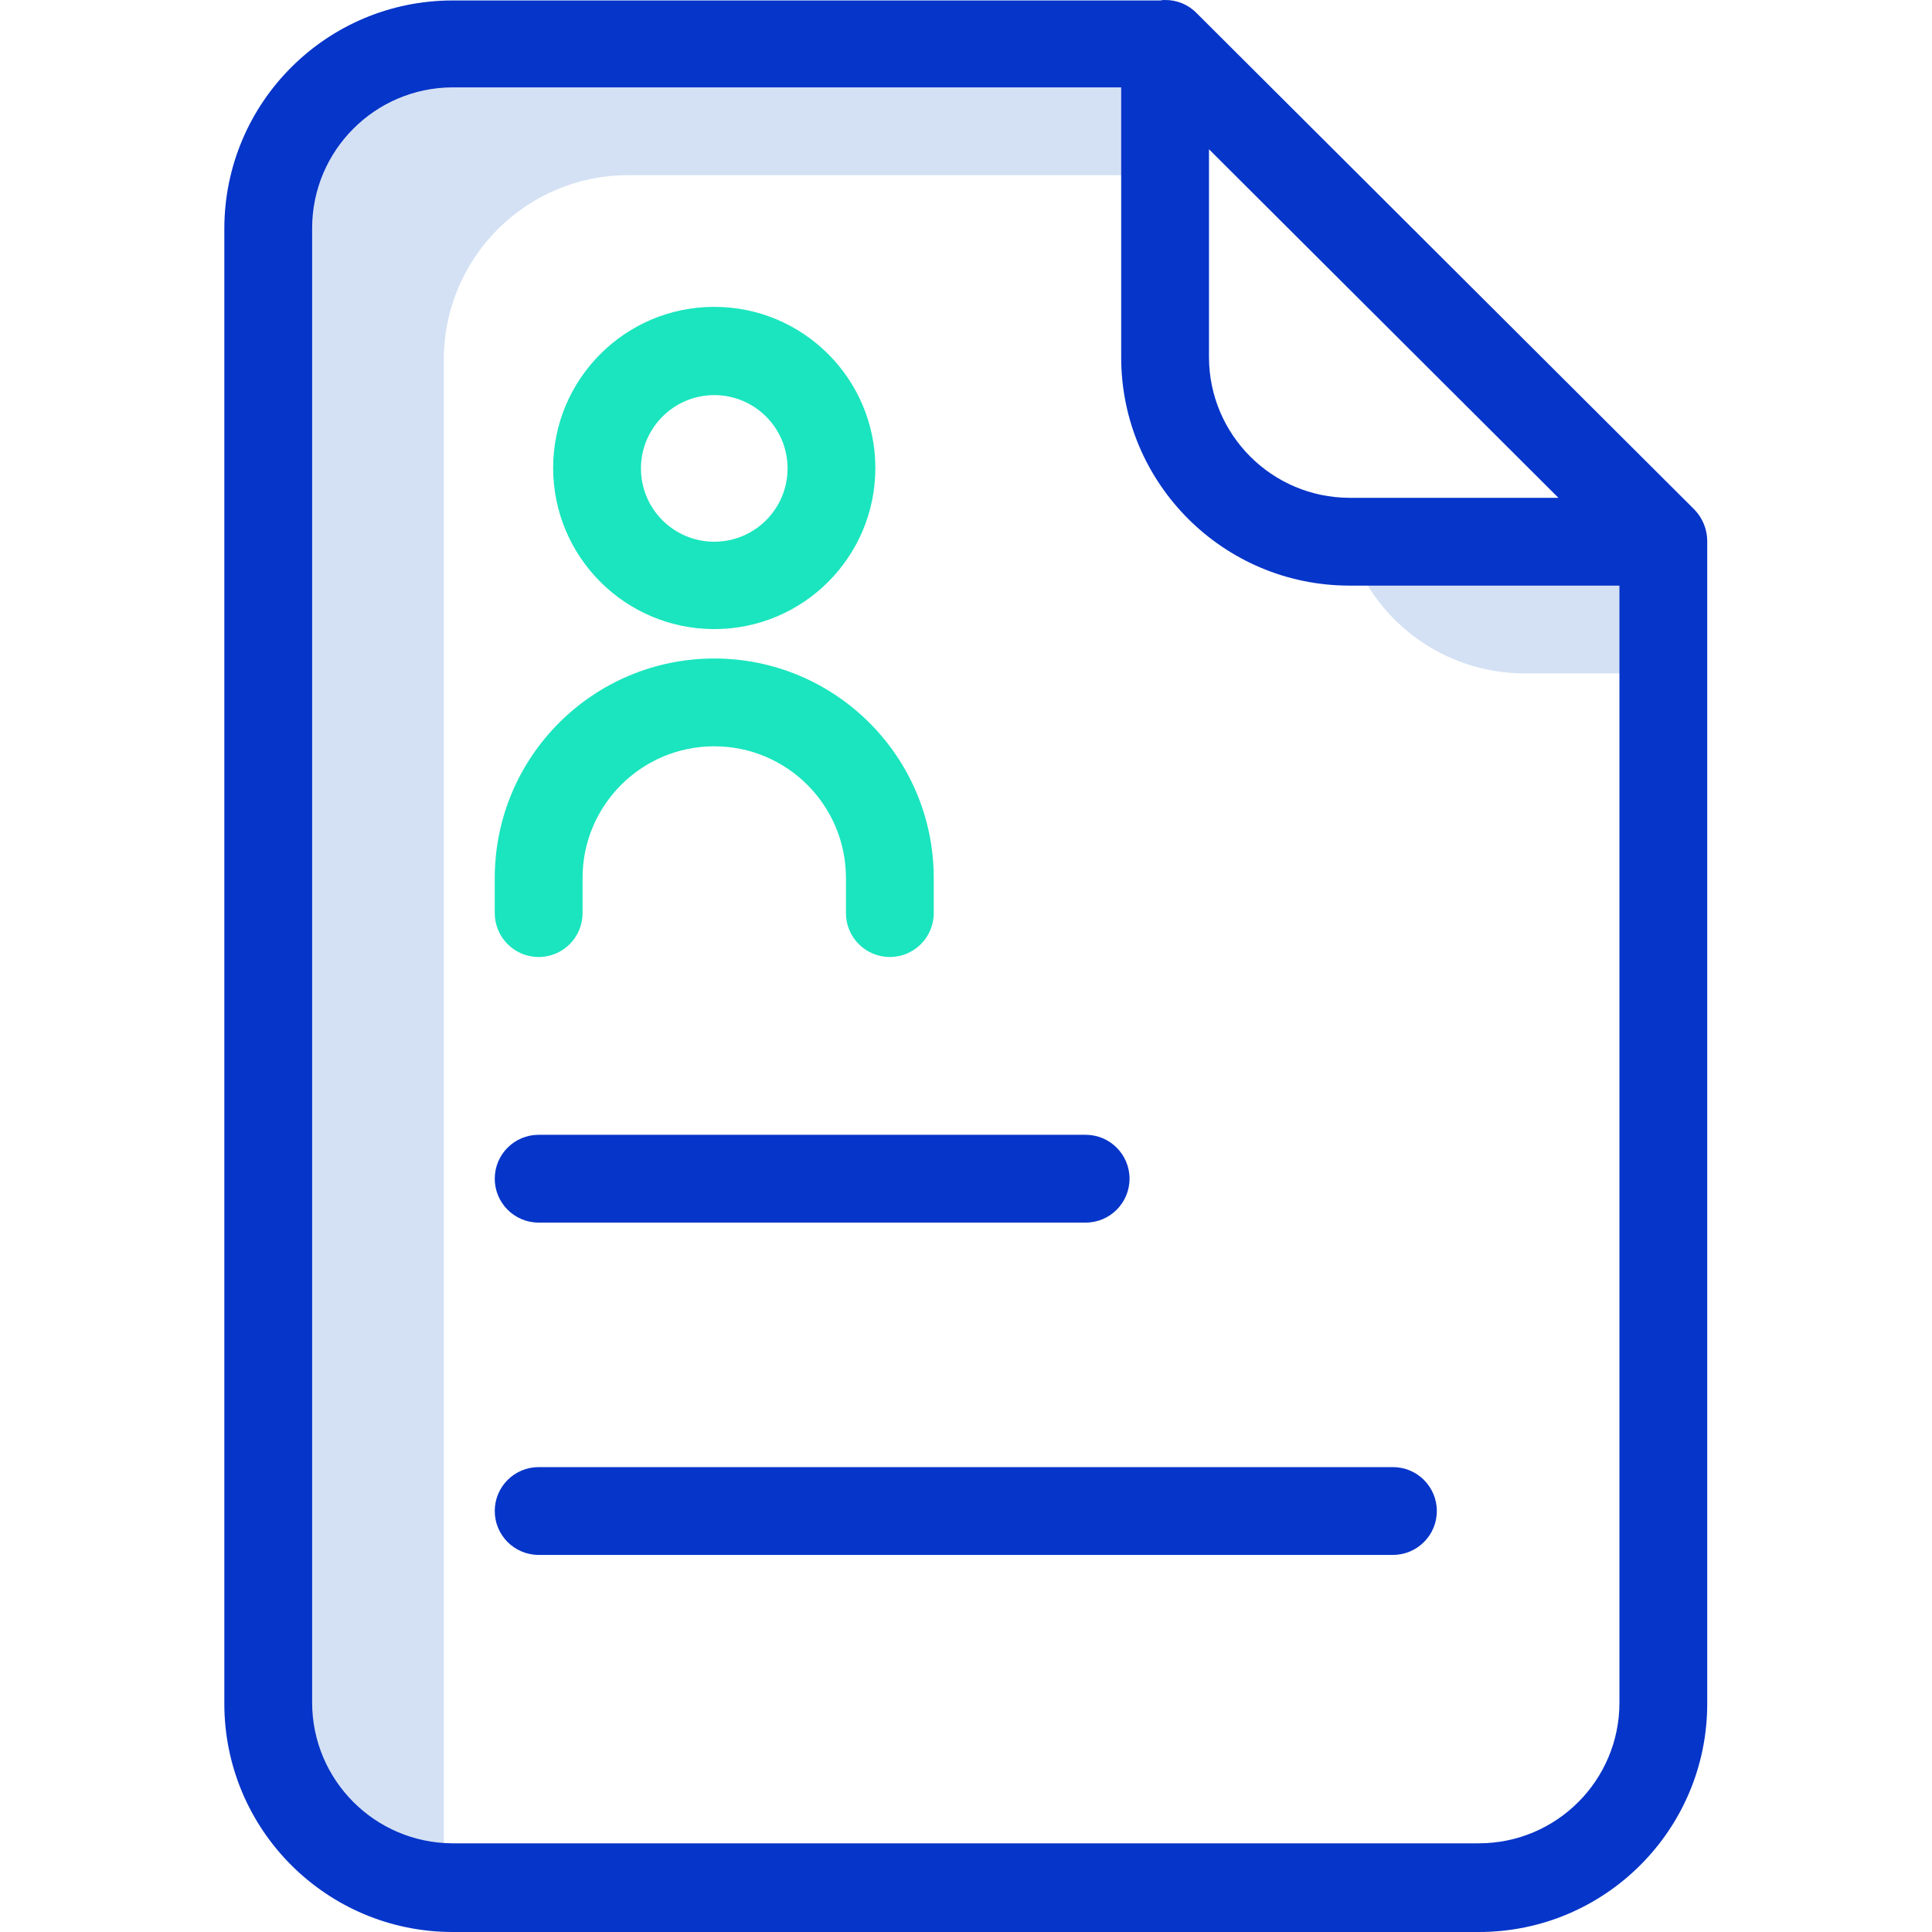 <svg height="440pt" viewBox="-51 0 440 440.104" width="440pt" xmlns="http://www.w3.org/2000/svg"><path d="m327.852 123.402h-71.801c5.305 17.824 21.707 30.035 40.301 30h31.5zm0 0" fill="#d4e1f4"/><path d="m50.051 417.902v-336c0-23.195 18.805-42 42-42h122.301v-29.797l-2.098-.203h-160.203c-23.195 0-42 18.805-42 42v336c0 23.082 18.621 41.836 41.703 42-1.133-3.898-1.707-7.938-1.703-12zm0 0" fill="#d4e1f4"/><path d="m111.652 143.305c20.27 0 36.699-16.434 36.699-36.699 0-20.27-16.43-36.703-36.699-36.703-20.27 0-36.699 16.434-36.699 36.703.012 20.262 16.434 36.684 36.699 36.699zm0-53.301c9.223 0 16.699 7.477 16.699 16.699s-7.477 16.699-16.699 16.699-16.699-7.477-16.699-16.699c.016-9.215 7.484-16.684 16.699-16.699zm0 0" fill="#1ae5be"/><path d="m111.652 150.004c-27.609.012-49.992 22.391-50 50v8c0 5.523 4.477 10 10 10 5.523 0 10-4.477 10-10v-8c0-16.57 13.43-30 30-30 16.566 0 30 13.43 30 30v8c0 5.523 4.477 10 10 10 5.523 0 10-4.477 10-10v-8c-.012-27.609-22.391-49.988-50-50zm0 0" fill="#1ae5be"/><g fill="#0635c9"><path d="m221.652 3.105-.102-.102c-1.887-1.945-4.488-3.031-7.199-3-.367-.016-.738.016-1.098.102h-161.203c-28.711.012-51.984 23.285-52 52v336c.016 28.711 23.289 51.984 52 52h233.801c28.715-.016 51.988-23.289 52-52v-264.902c-.02-2.648-1.059-5.191-2.898-7.098zm2.699 30.898 79.602 79.398h-47.602c-17.652-.051-31.949-14.348-32-32zm61.5 385.898h-233.801c-17.652-.051-31.945-14.348-32-32v-336c.055-17.648 14.348-31.945 32-32h152.301v61.5c.016 28.715 23.289 51.988 52 52h61.5v254.5c-.016 17.668-14.332 31.984-32 32zm0 0"/><path d="m71.652 278.504h124.602c5.52 0 10-4.477 10-10 0-5.523-4.48-10-10-10h-124.602c-5.523 0-10 4.477-10 10 0 5.523 4.477 10 10 10zm0 0"/><path d="m266.254 334.203h-194.602c-5.523 0-10 4.477-10 10s4.477 10 10 10h194.602c5.52 0 10-4.477 10-10s-4.48-10-10-10zm0 0"/></g></svg>